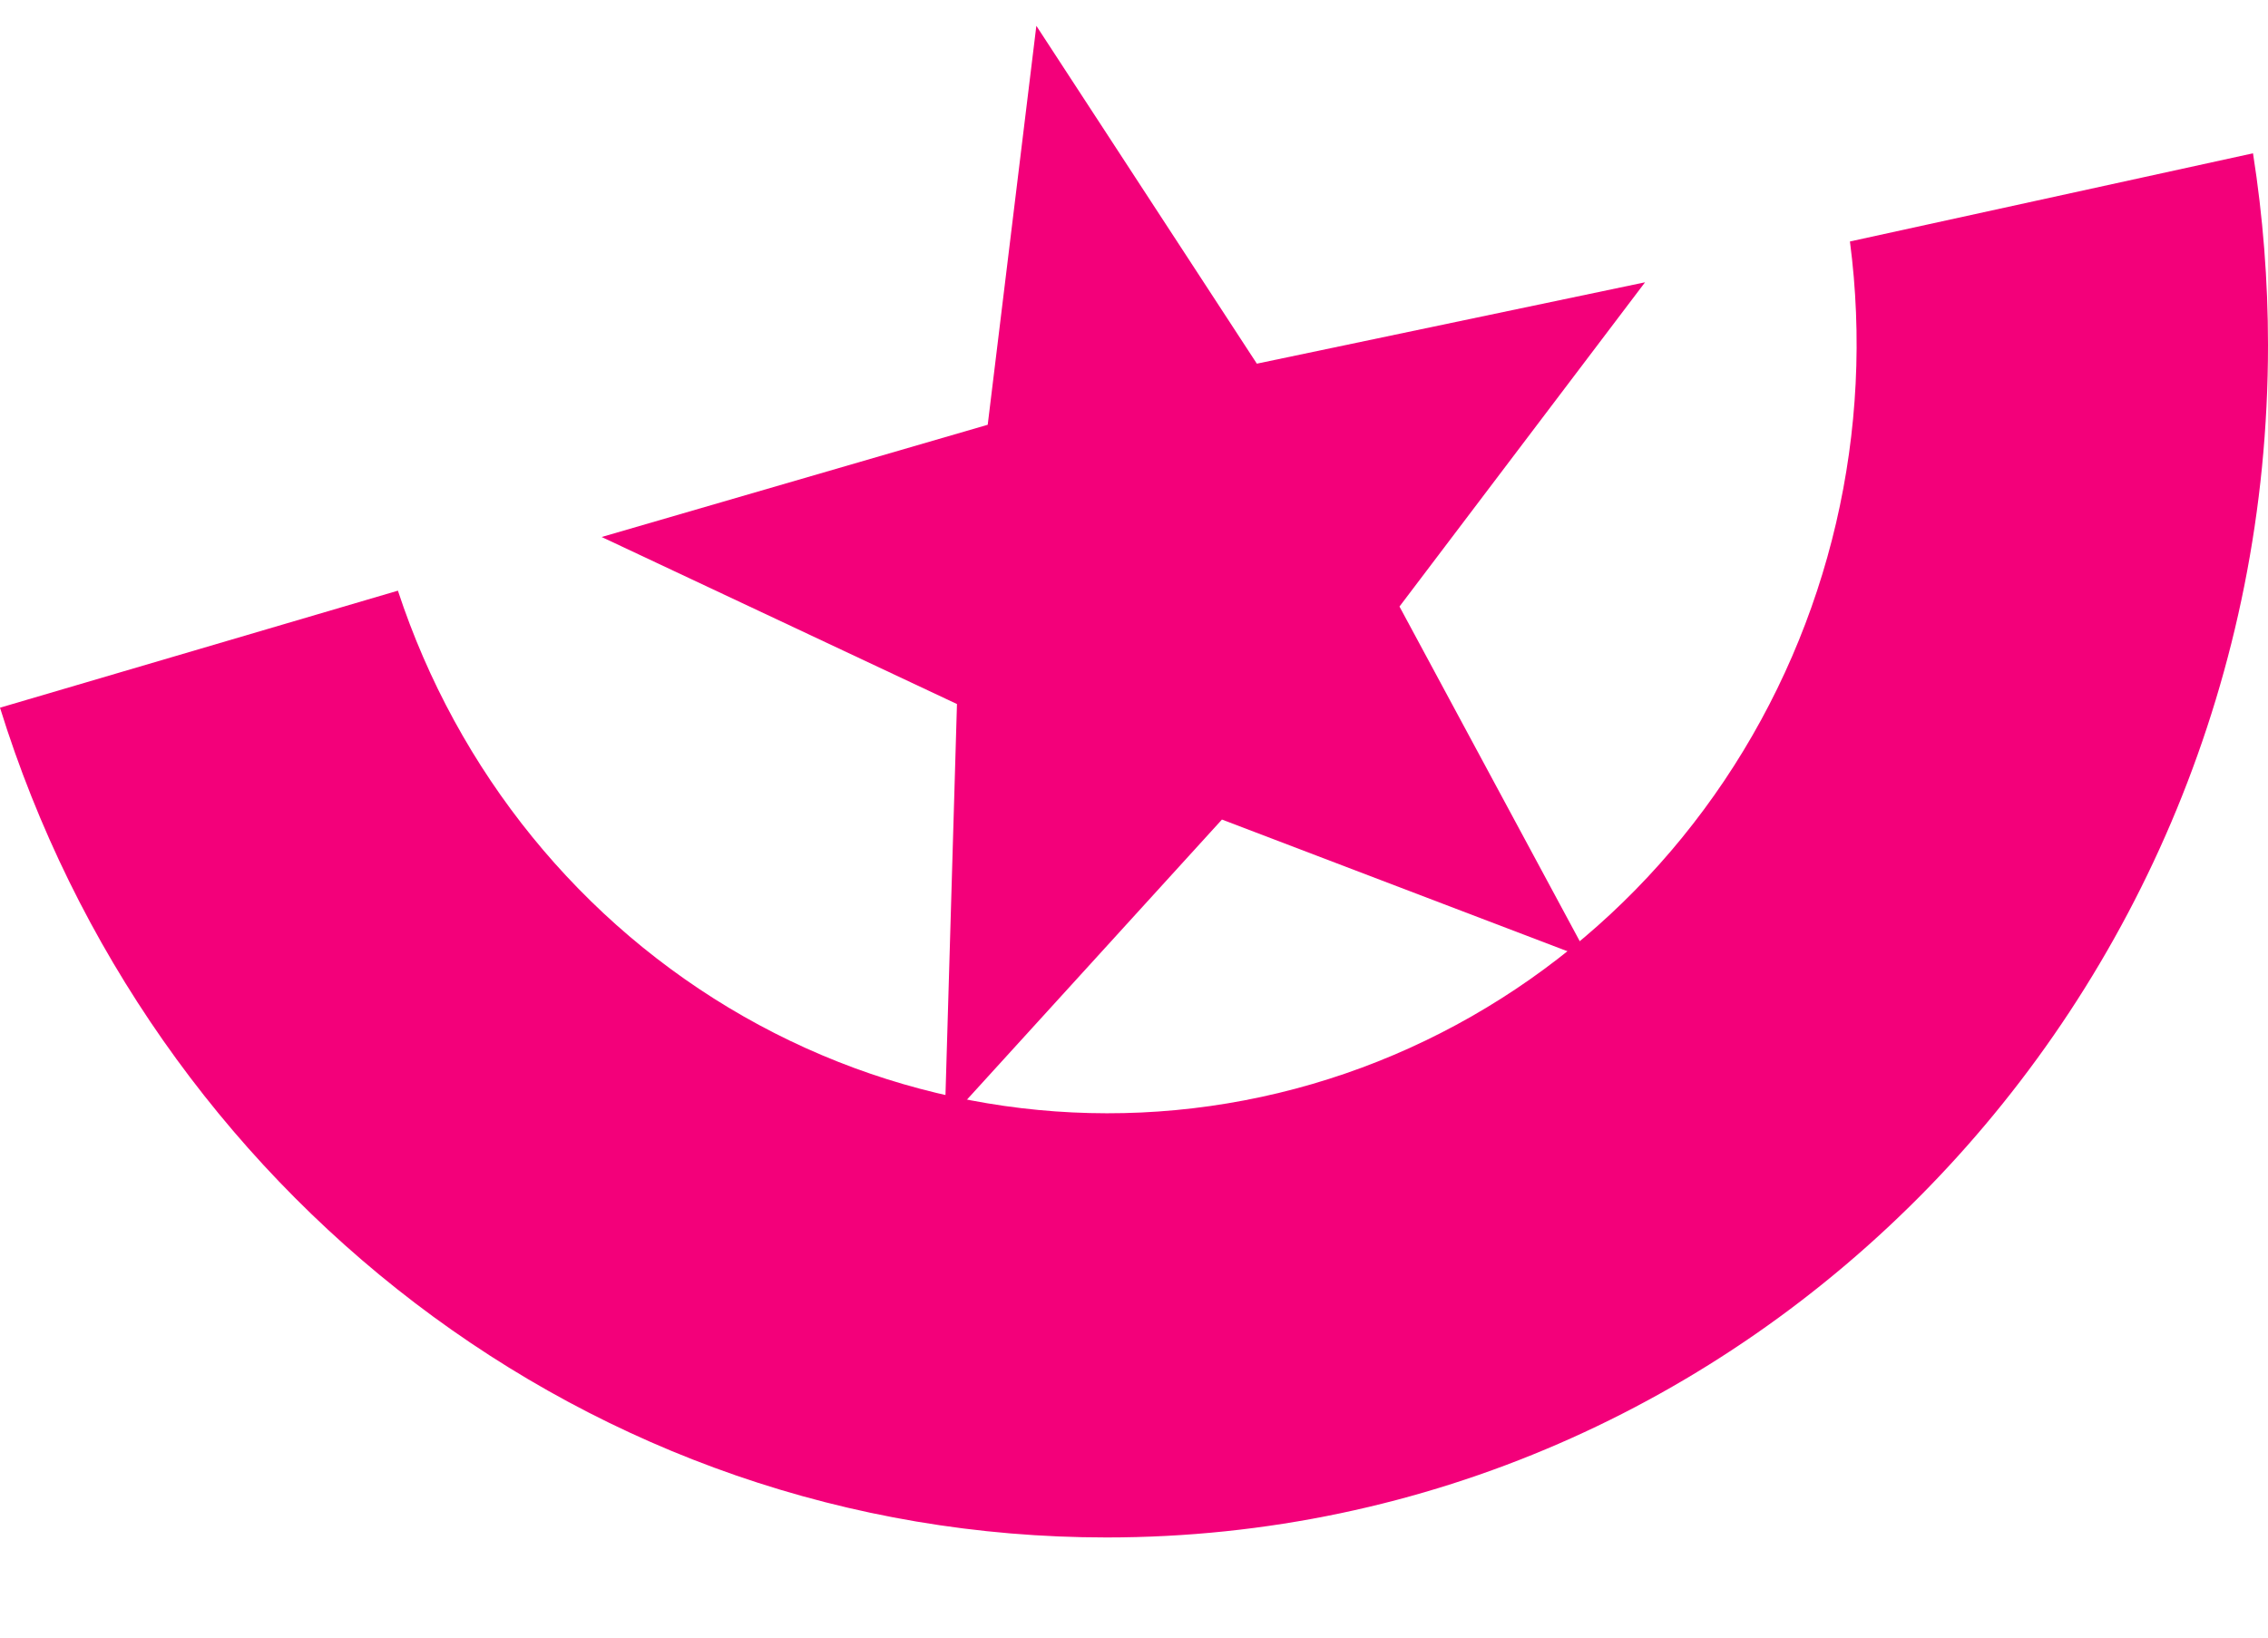 <svg width="18" height="13" viewBox="0 0 18 13" fill="none" xmlns="http://www.w3.org/2000/svg">
<g clip-path="url(#clip0_3102_738)">
<path d="M14.682 1.917C14.879 3.421 14.524 4.947 13.685 6.197C12.847 7.446 11.585 8.331 10.146 8.677C8.707 9.023 7.194 8.806 5.902 8.069C4.61 7.332 3.631 6.127 3.158 4.689L6.10352e-05 5.618C1.186 9.438 4.67 12.205 8.782 12.205C13.873 12.205 18 7.967 18 2.739C18 2.229 17.96 1.72 17.881 1.217L14.682 1.917Z" fill="#F3007A"/>
<path d="M8.225 0.205L7.839 3.372L4.775 4.263L7.595 5.589L7.497 8.924L9.698 6.506L12.617 7.619L11.107 4.815L13.056 2.241L9.975 2.887L8.225 0.205Z" fill="#F3007A"/>
</g>
<defs>
<clipPath id="clip0_3102_738">
<rect width="18" height="12" fill="white" transform="translate(6.10352e-05 0.205)"/>
</clipPath>
</defs>
</svg>
